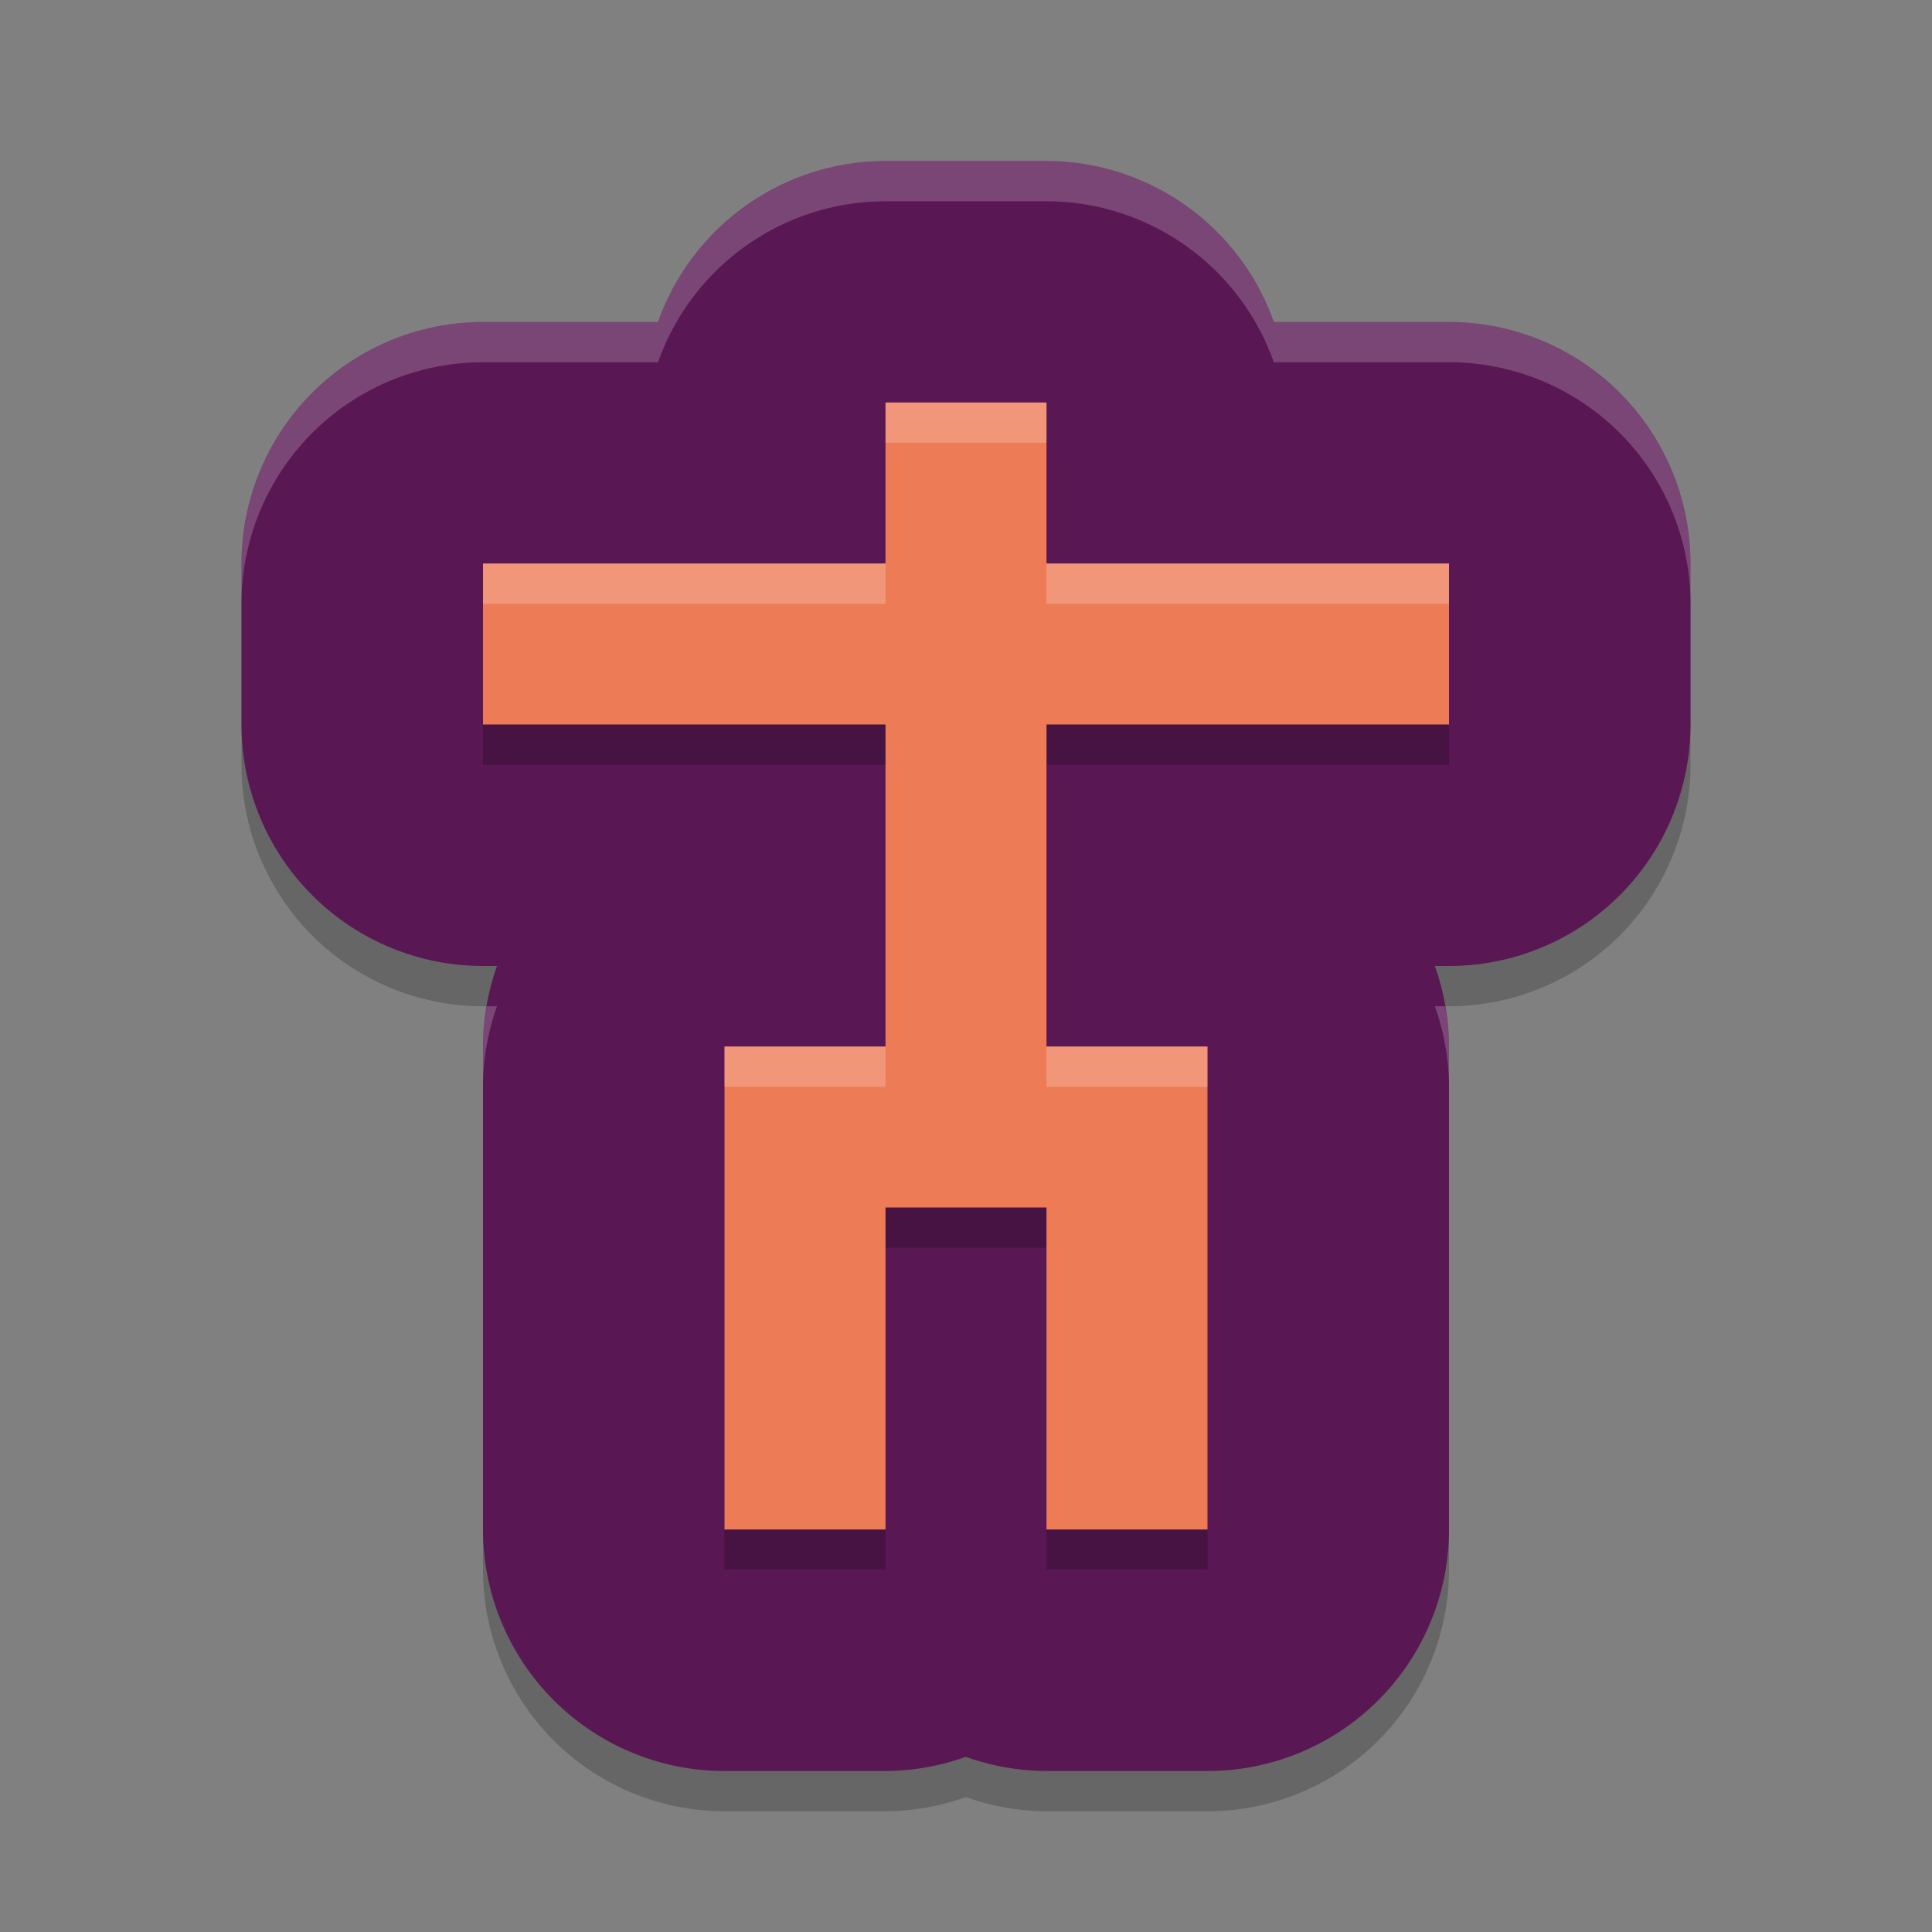 <svg width="24" height="24" version="1.1" xmlns="http://www.w3.org/2000/svg">
 <rect width="100%" height="100%" fill="#808080" stroke="none"/>
 <g transform="translate(1,1)">
  <path d="m10 1.5a3 3 0 0 0-2.826 2h-2.174a3 3 0 0 0-3 3v2a3 3 0 0 0 3 3h0.174a3 3 0 0 0-0.174 1v6a3 3 0 0 0 3 3h2a3 3 0 0 0 0.998-0.176 3 3 0 0 0 1.002 0.176h2a3 3 0 0 0 3-3v-6a3 3 0 0 0-0.176-1h0.176a3 3 0 0 0 3-3v-2a3 3 0 0 0-3-3h-2.176a3 3 0 0 0-2.824-2z" style="opacity:.2"/>
  <path d="m10 1a3 3 0 0 0-2.826 2h-2.174a3 3 0 0 0-3 3v2a3 3 0 0 0 3 3h0.174a3 3 0 0 0-0.174 1v6a3 3 0 0 0 3 3h2a3 3 0 0 0 0.998-0.176 3 3 0 0 0 1.002 0.176h2a3 3 0 0 0 3-3v-6a3 3 0 0 0-0.176-1h0.176a3 3 0 0 0 3-3v-2a3 3 0 0 0-3-3h-2.176a3 3 0 0 0-2.824-2z" style="fill:#591853"/>
  <path d="m10 4.5v2h-5v2h5v4h-2v6h2v-4h2v4h2v-6h-2v-4h5v-2h-5v-2z" style="opacity:.2"/>
  <path d="m10 4v2h-5v2h5v4h-2v6h2v-4h2v4h2v-6h-2v-4h5v-2h-5v-2z" style="fill:#ed7c56"/>
  <path d="m10 4v0.5h2v-0.5zm-5 2v0.5h5v-0.5zm7 0v0.5h5v-0.5zm-4 6v0.5h2v-0.5zm4 0v0.5h2v-0.5z" style="fill:#ffffff;opacity:.2"/>
  <path d="m10 1a3 3 0 0 0-2.826 2h-2.174a3 3 0 0 0-3 3v0.5a3 3 0 0 1 3-3h2.174a3 3 0 0 1 2.826-2h2a3 3 0 0 1 2.824 2h2.176a3 3 0 0 1 3 3v-0.5a3 3 0 0 0-3-3h-2.176a3 3 0 0 0-2.824-2zm-4.955 10.5a3 3 0 0 0-0.045 0.5v0.5a3 3 0 0 1 0.174-1zm11.779 0a3 3 0 0 1 0.176 1v-0.5a3 3 0 0 0-0.047-0.5z" style="fill:#ffffff;opacity:.2"/>
 </g>
</svg>
